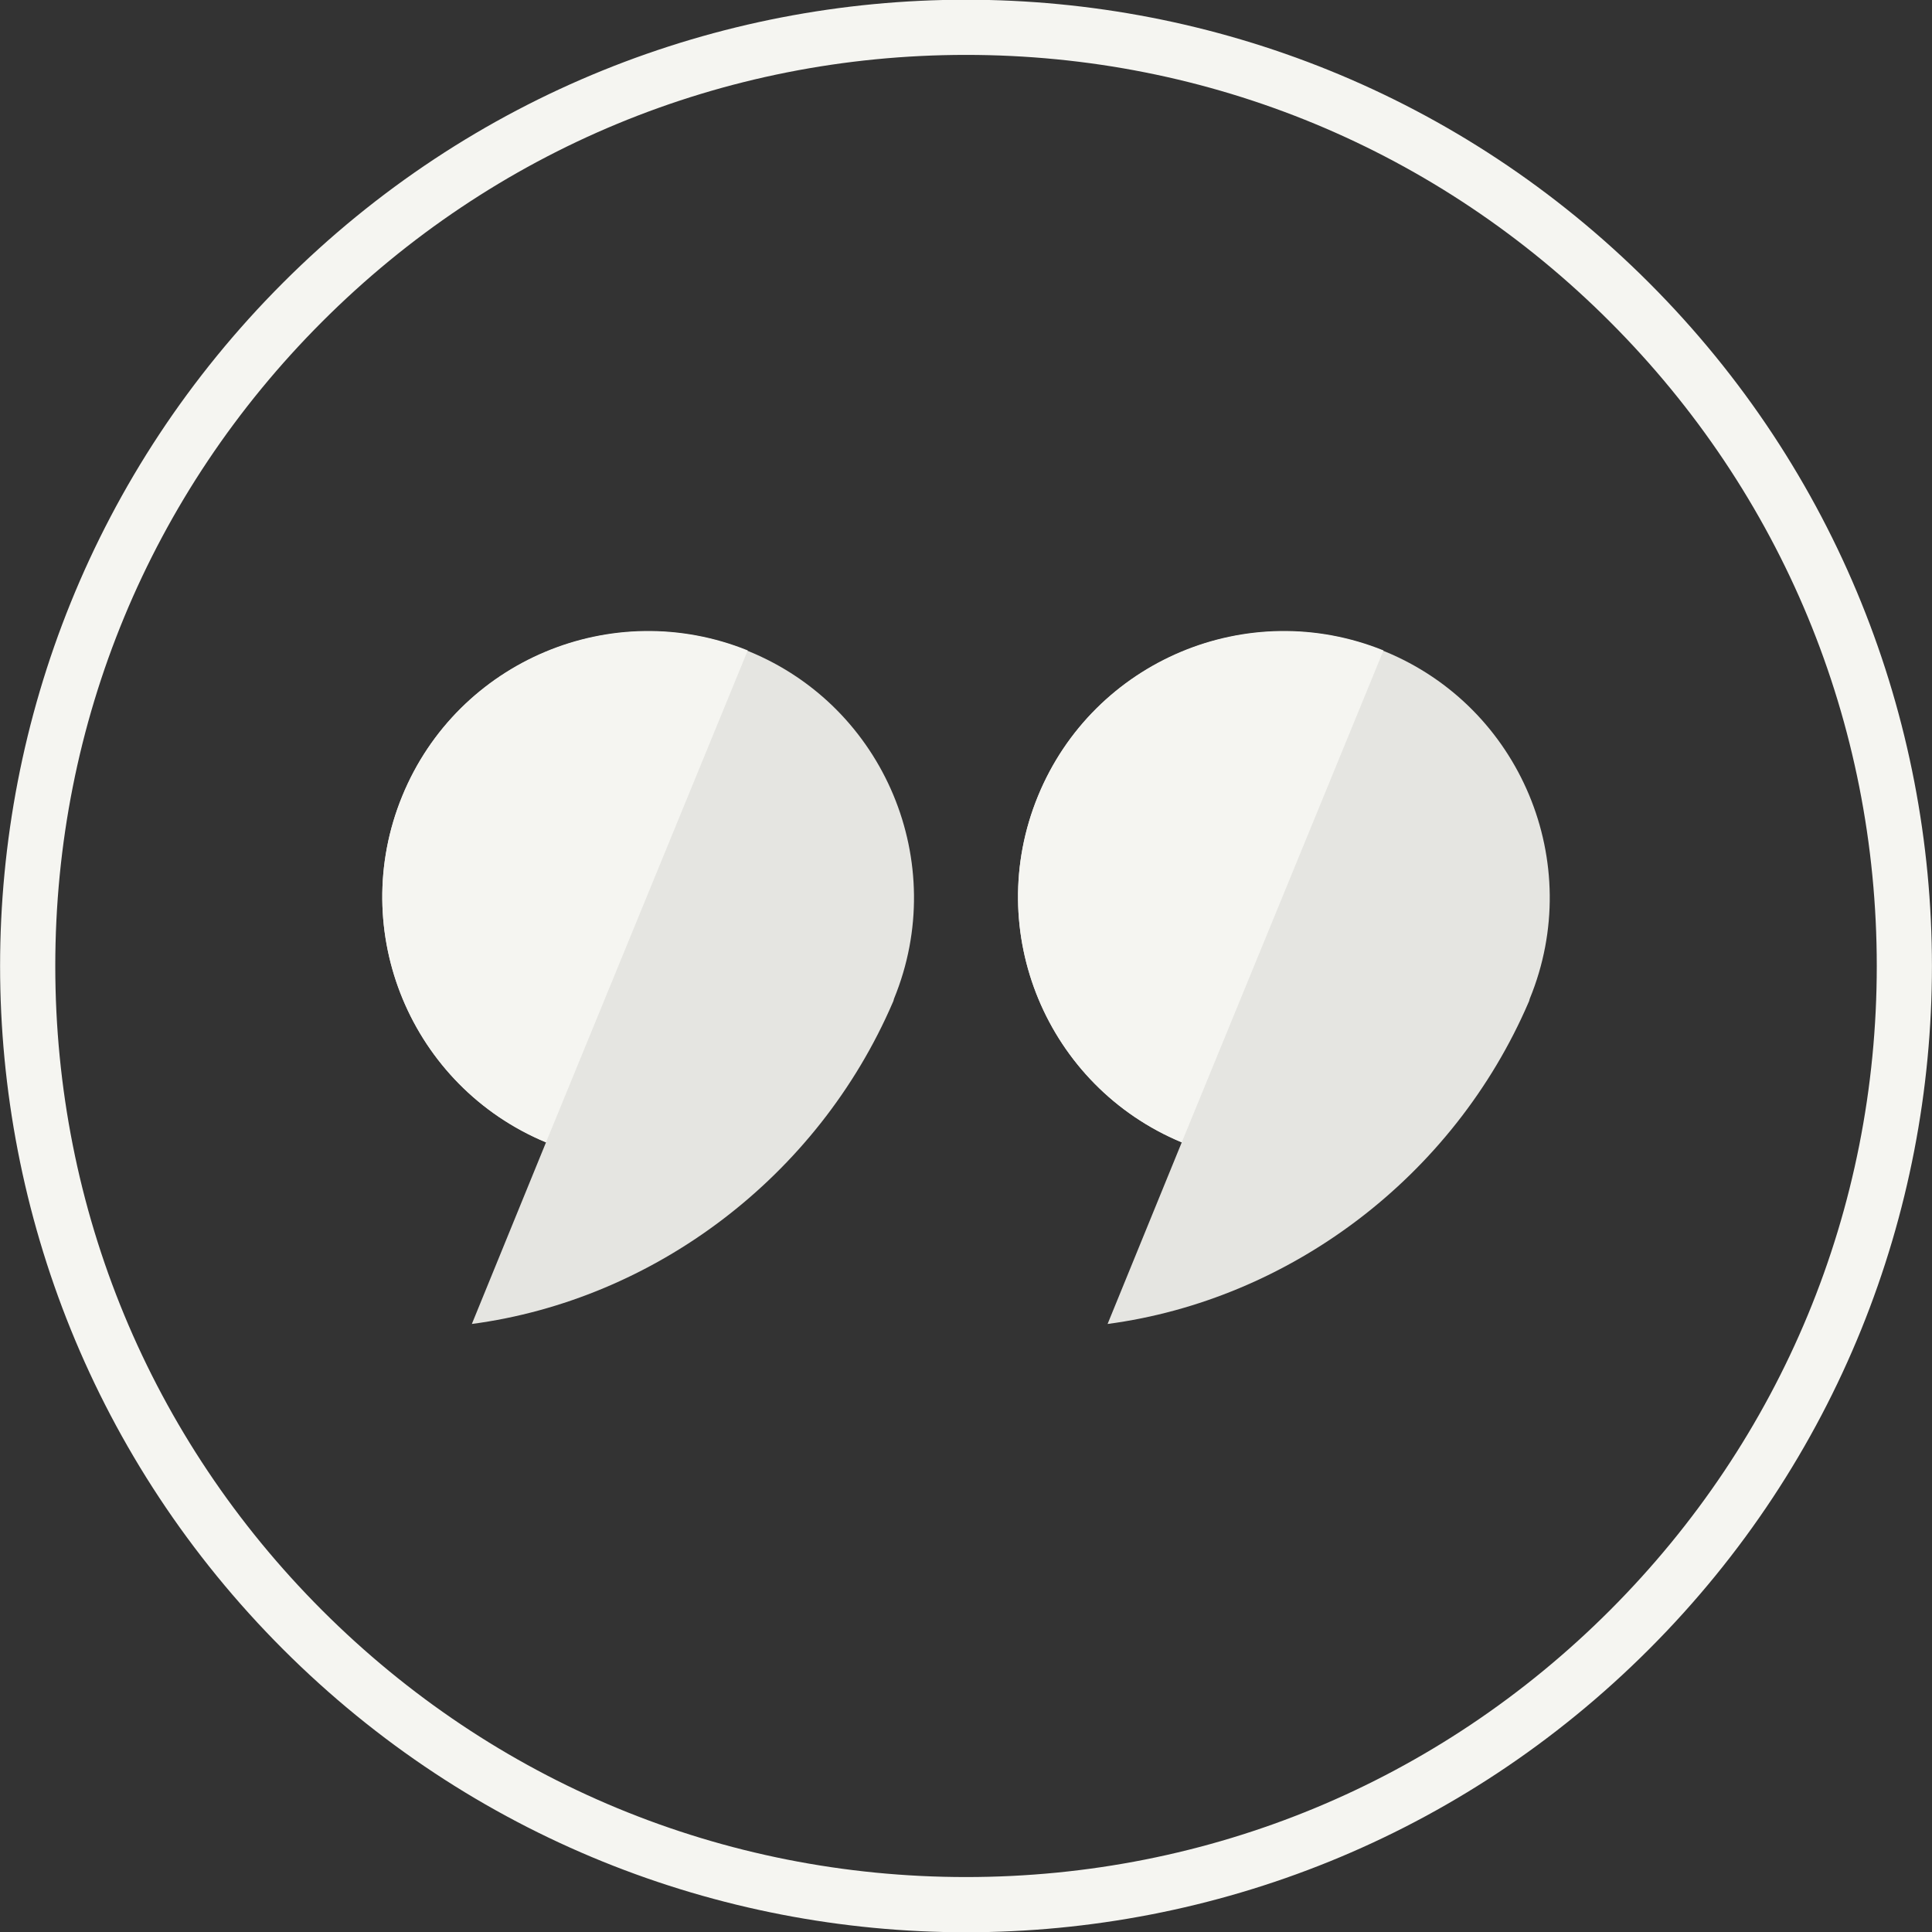 <?xml version="1.0" encoding="utf-8"?>
<!-- Generator: Adobe Illustrator 16.0.0, SVG Export Plug-In . SVG Version: 6.00 Build 0)  -->
<!DOCTYPE svg PUBLIC "-//W3C//DTD SVG 1.1//EN" "http://www.w3.org/Graphics/SVG/1.1/DTD/svg11.dtd">
<svg version="1.1" id="Layer_1" xmlns="http://www.w3.org/2000/svg" xmlns:xlink="http://www.w3.org/1999/xlink" x="0px" y="0px"
	 width="70px" height="70px" viewBox="0 0 70 70" enable-background="new 0 0 70 70" xml:space="preserve">
<rect x="0" y="0" width="70" height="70" fill="#333333" stroke="none"/>
<path fill="none" d="M37.606,28.85c2.02-4.922,7.646-7.271,12.566-5.25c4.92,2.019,7.273,7.66,5.256,12.583
	c-0.013,0.031-0.029,0.121-0.043,0.121h0.002c-2.73,6.357-8.674,10.79-15.257,11.667l2.688-6.58
	C37.93,39.355,35.596,33.756,37.606,28.85L37.606,28.85z"/>
<path fill="none" d="M37.606,28.843c2.014-4.91,7.611-7.261,12.52-5.276l-7.307,17.824C37.93,39.355,35.596,33.749,37.606,28.843
	L37.606,28.843z"/>
<path fill="none" d="M14.574,28.85c2.018-4.922,7.643-7.271,12.563-5.25c4.923,2.019,7.275,7.66,5.257,12.583
	c-0.014,0.031-0.03,0.121-0.043,0.121c-2.73,6.357-8.674,10.79-15.254,11.667l2.686-6.58C14.895,39.355,12.561,33.756,14.574,28.85
	L14.574,28.85z"/>
<path fill="none" d="M14.574,28.843c2.011-4.91,7.607-7.261,12.519-5.276l-7.31,17.824C14.895,39.355,12.561,33.749,14.574,28.843
	L14.574,28.843z"/>
<path fill="#f5f5f1" d="M10.254,59.755c13.668,13.673,35.828,13.673,49.493,0c13.668-13.673,13.668-35.837,0-49.51
	c-13.665-13.673-35.825-13.673-49.493,0S-3.414,46.082,10.254,59.755z M11.67,11.658c6.232-6.235,14.518-9.669,23.332-9.669
	s17.1,3.434,23.33,9.669c6.233,6.235,9.667,14.525,9.667,23.342c0,8.817-3.434,17.106-9.667,23.343
	c-6.23,6.232-14.516,9.666-23.33,9.666S17.9,64.575,11.67,58.343C5.437,52.106,2.003,43.817,2.003,35
	C2.003,26.184,5.437,17.894,11.67,11.658z"/>
<path fill="#e5e5e1" d="M37.608,28.849c2.018-4.921,7.645-7.268,12.564-5.248c4.92,2.019,7.275,7.659,5.255,12.582
	c-0.013,0.033-0.028,0.123-0.043,0.123h0.003c-2.732,6.355-8.674,10.789-15.257,11.664l2.687-6.58
	C37.928,39.355,35.595,33.757,37.608,28.849L37.608,28.849z M14.574,28.849c2.018-4.921,7.645-7.268,12.564-5.248
	c4.92,2.019,7.274,7.659,5.255,12.582c-0.012,0.033-0.028,0.123-0.043,0.123h0.003c-2.732,6.355-8.674,10.789-15.257,11.664
	l2.687-6.58C14.895,39.355,12.561,33.757,14.574,28.849L14.574,28.849z"/>
<path fill="#f5f5f1" d="M37.608,28.841c2.013-4.908,7.608-7.258,12.518-5.275L42.817,41.39
	C37.928,39.355,35.595,33.747,37.608,28.841L37.608,28.841z M14.574,28.841c2.01-4.908,7.609-7.258,12.518-5.275L19.783,41.39
	C14.895,39.355,12.561,33.747,14.574,28.841L14.574,28.841z"/>
</svg>

